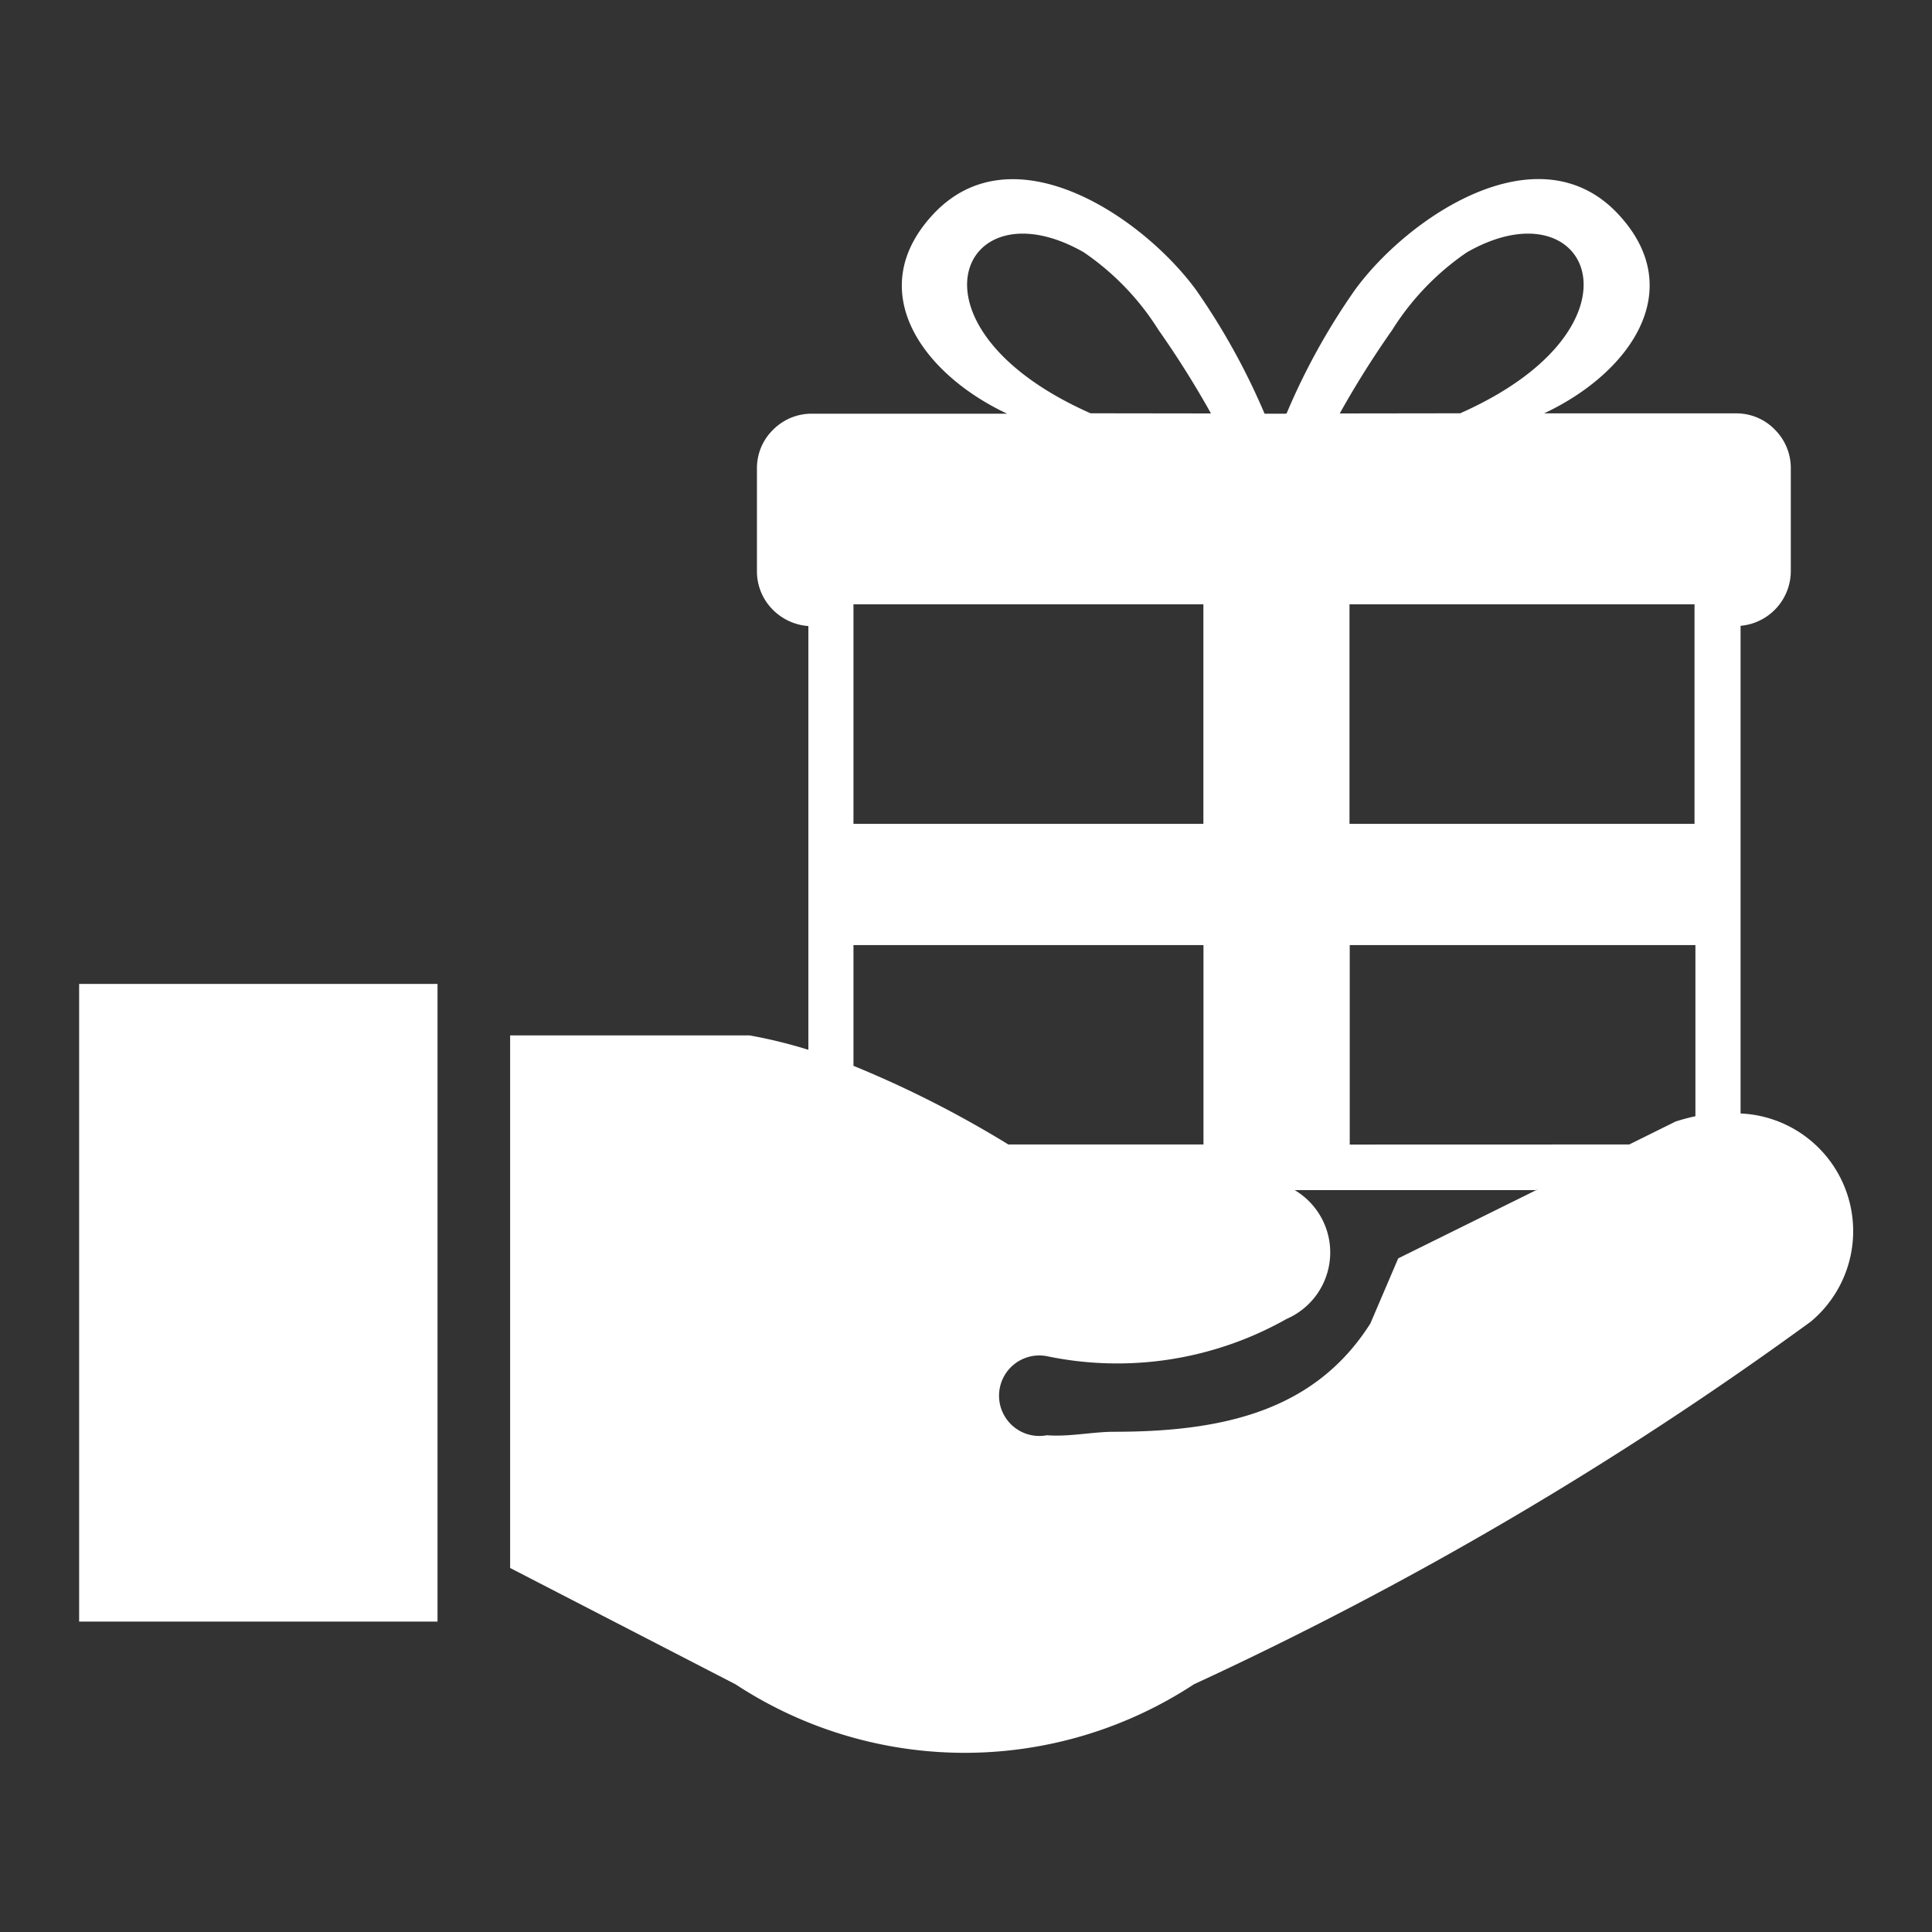 <svg id="icon-offer_gift" data-name="icon-offer gift" xmlns="http://www.w3.org/2000/svg" width="24" height="24" viewBox="0 0 24 24">
  <rect x="0" y="0" width="24" height="24" fill="#333333" stroke="none"/>
  <rect id="Rectangle_7159" data-name="Rectangle 7159" width="24" height="24" fill="rgba(255,255,255,0)"/>
  <g id="gift-hand-present-icon" transform="translate(0.983 2.223)">
    <path id="Path_831" data-name="Path 831" d="M0,10H4.452v7.921H0V10ZM15,2.912a8.241,8.241,0,0,1,.848-1.533c.662-.909,2.281-2,3.27-.943.886.947.134,1.983-.92,2.476h2.388a.665.665,0,0,1,.477.2.674.674,0,0,1,.2.477V4.877a.684.684,0,0,1-.624.674v6.058a1.463,1.463,0,0,1,.873,2.585A45.074,45.074,0,0,1,13.848,18.7a5.187,5.187,0,0,1-5.694,0l-2.8-1.445V10.639H8.328a6.038,6.038,0,0,1,.731.179V5.554a.692.692,0,0,1-.439-.2.674.674,0,0,1-.2-.477V3.593a.665.665,0,0,1,.2-.477.674.674,0,0,1,.477-.2h2.431c-1.051-.493-1.8-1.529-.92-2.476.99-1.063,2.607.034,3.27.943a8.478,8.478,0,0,1,.848,1.533h.265l0,0Zm3.118,9.649H15.1a.9.9,0,0,1-.1,1.6,4.278,4.278,0,0,1-2.978.463.5.5,0,1,0,0,.982c.274.022.572-.043.832-.043,1.37,0,2.5-.264,3.186-1.345l.346-.809,1.725-.853ZM9.619,11.017a13.315,13.315,0,0,1,1.924.977h2.424V9.517H9.619v1.5Zm9.637.977.576-.285c.082-.027.165-.048.246-.066V9.517H15.784v2.478Zm-2.1-9.083c2.415-1.07,1.614-2.874.084-2a3.266,3.266,0,0,0-.929.966,11.75,11.75,0,0,0-.651,1.036Zm-4.592,0c-2.415-1.07-1.614-2.874-.084-2a3.266,3.266,0,0,1,.929.966,11.75,11.75,0,0,1,.651,1.036Zm-2.946,5.1h4.348V5.284H9.619V8.011Zm6.162,0h4.287V5.284H15.781V8.011Z" transform="translate(0 0)" fill="#fff" fill-rule="evenodd"/>
  </g>
</svg>
